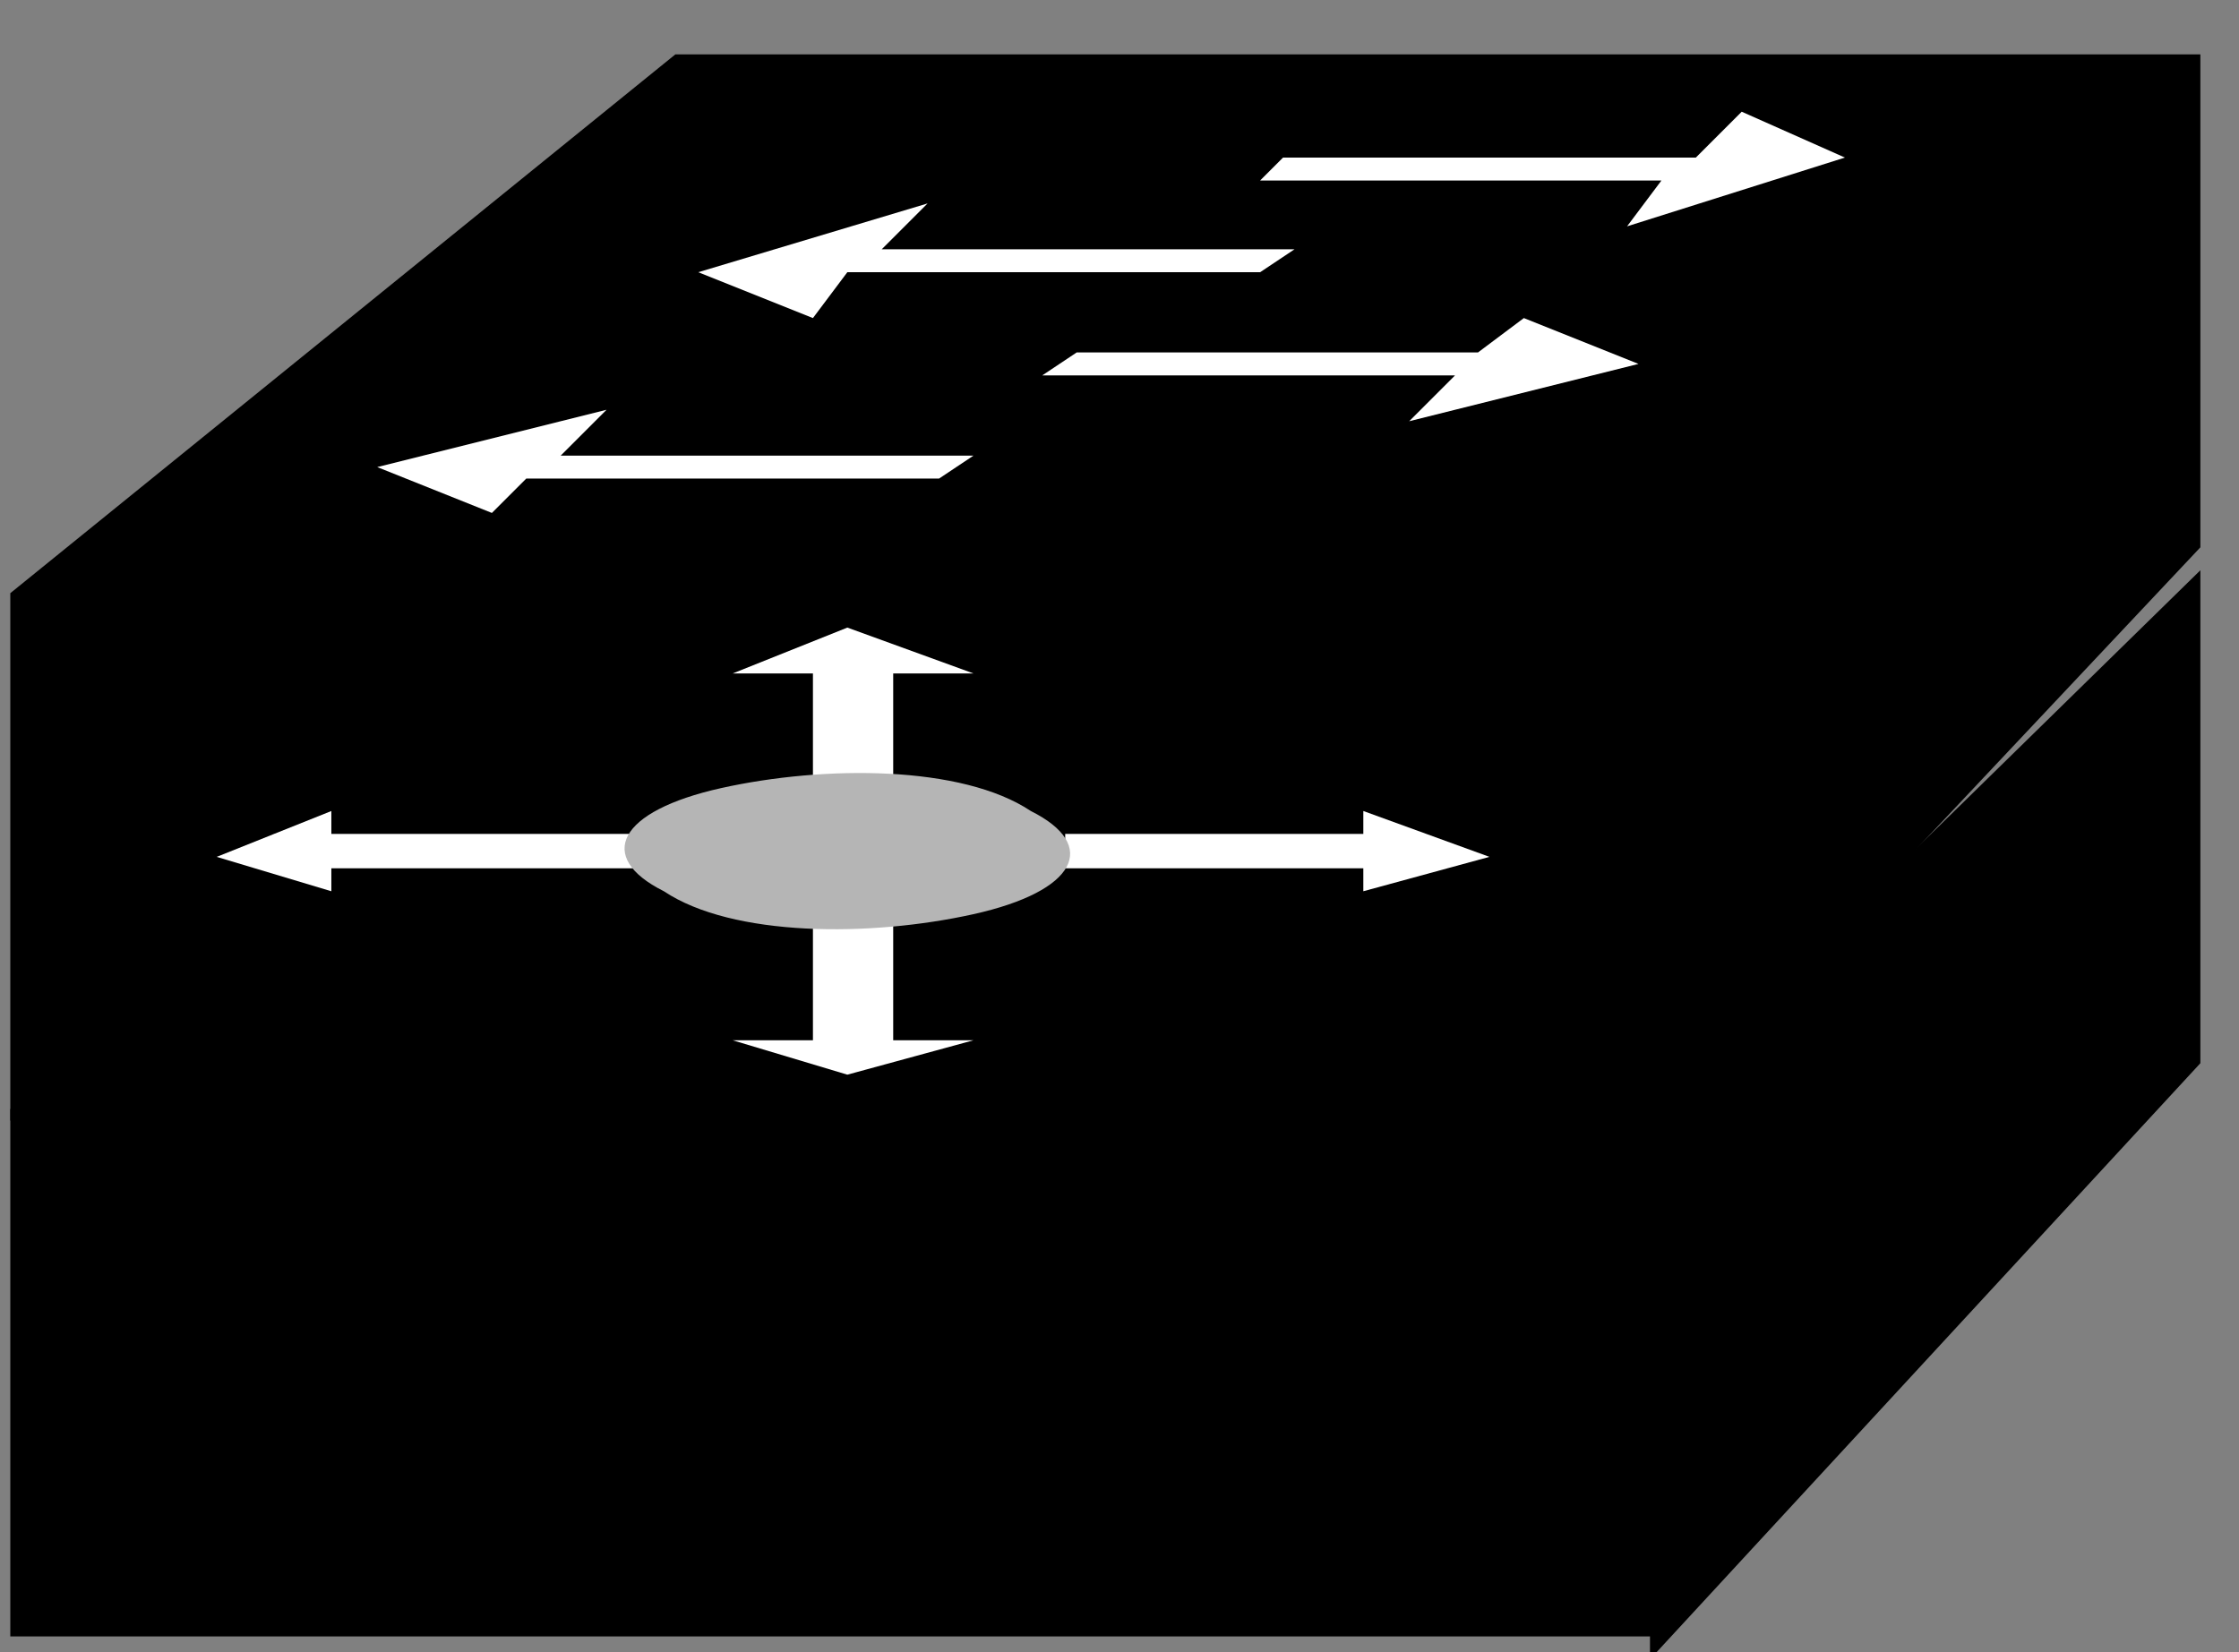 <?xml version="1.0" standalone="no"?>
<!DOCTYPE svg PUBLIC "-//W3C//DTD SVG 1.0//EN"
    "http://www.w3.org/TR/2001/REC-SVG-20010904/DTD/svg10.dtd">
<?xml-stylesheet type="text/css" href="..\cisco_network.css" ?>
<svg contentScriptType="text/ecmascript" zoomAndPan="magnify" xmlns:xlink="http://www.w3.org/1999/xlink" baseProfile="full"
    contentStyleType="text/css" enable-background="new" version="1.0" width="57.6" preserveAspectRatio="none" viewBox="376.99 -571.01 65.024 48"
    height="42.52" xmlns="http://www.w3.org/2000/svg" color-interpolation-filters="sRGB" x="0" y="1.5">
    <rect x="376.99" y="-571.01" width="65.024" height="48" fill="#808080" stroke="none"/>
    <path d="M1276,-1617 L1276,-1663 L1133,-1663 L1133,-1617 L1276,-1617 Z M1133,-1663 L1191,-1710 L1324,-1710 
        L1276,-1663 L1133,-1663 Z M1276,-1616 L1324,-1667 L1324,-1710 L1276,-1663 L1276,-1616 Z" stroke-width="2"
        transform="matrix(0.333, 0, 0, 0.333, 0, 0)"/>
    <path fill="#ffffff" d="M1217,-1675 L1214,-1673 L1178,-1673 L1175,-1670 L1165,-1674 L1185,-1679 L1181,-1675 
        L1217,-1675 Z M1245,-1693 L1242,-1691 L1206,-1691 L1203,-1687 L1193,-1691 L1213,-1697 L1209,-1693 L1245,-1693 Z 
        M1223,-1682 L1226,-1684 L1261,-1684 L1265,-1687 L1275,-1683 L1255,-1678 L1259,-1682 L1223,-1682 Z M1242,-1699 
        L1244,-1701 L1280,-1701 L1284,-1705 L1293,-1701 L1274,-1695 L1277,-1699 L1242,-1699 Z" transform="matrix(0.333, 0, 0, 0.333, 0, 0)"
        stroke="none"/>
    <path d="M1276,-1572 L1276,-1618 L1133,-1618 L1133,-1572 L1276,-1572 Z M1276,-1570 L1324,-1622 L1324,-1665 
        L1276,-1618 L1276,-1570 Z" stroke-width="2" transform="matrix(0.333, 0, 0, 0.333, 0, 0)"/>
    <path fill="#ffffff" d="M1188,-1642 L1161,-1642 L1161,-1644 L1151,-1640 L1161,-1637 L1161,-1639 L1188,-1639 
        L1188,-1642 Z M1203,-1634 L1203,-1624 L1196,-1624 L1206,-1621 L1217,-1624 L1210,-1624 L1210,-1634 L1203,-1634 Z 
        M1203,-1647 L1203,-1656 L1196,-1656 L1206,-1660 L1217,-1656 L1210,-1656 L1210,-1647 L1203,-1647 Z M1225,-1639 
        L1251,-1639 L1251,-1637 L1262,-1640 L1251,-1644 L1251,-1642 L1225,-1642 L1225,-1639 Z" transform="matrix(0.333, 0, 0, 0.333, 0, 0)"
        stroke="none"/>
    <path fill="none" stroke-width="2" d="M1249,-1625 C1244,-1623 1221,-1628 1198,-1637 C1174,-1645 1160,-1653 
        1165,-1655 C1170,-1657 1193,-1652 1216,-1643 C1239,-1635 1254,-1627 1249,-1625 Z" transform="matrix(0.333, 0, 0, 0.333, 0, 0)"/>
    <path fill="none" stroke-width="2" d="M1248,-1655 C1253,-1653 1239,-1645 1215,-1637 C1192,-1629 1169,-1623 
        1164,-1625 C1158,-1627 1173,-1635 1196,-1643 C1220,-1652 1243,-1657 1248,-1655 Z" transform="matrix(0.333, 0, 0, 0.333, 0, 0)"/>
    <path fill="#b5b5b5" d="M1217,-1635 C1226,-1637 1228,-1641 1222,-1644 C1216,-1648 1204,-1648 1195,-1646 C1186,-1644 
        1184,-1640 1190,-1637 C1196,-1633 1208,-1633 1217,-1635 Z" transform="matrix(0.333, 0, 0, 0.333, 0, 0)"
        stroke="none"/>
</svg>